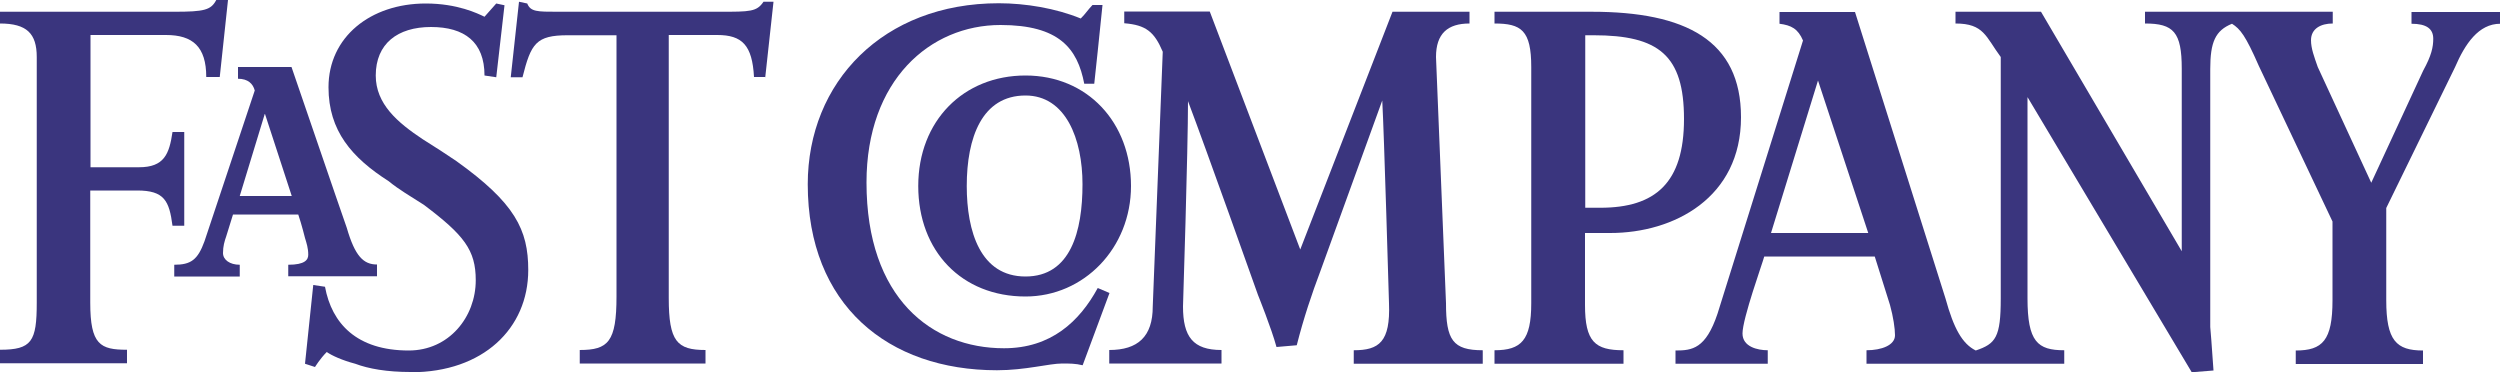 <?xml version="1.0" encoding="UTF-8"?> <svg xmlns="http://www.w3.org/2000/svg" id="Layer_1" width="100" height="14.88" viewBox="0 0 100 14.88"><defs><style>.cls-1{fill:#3a357e;}</style></defs><path class="cls-1" d="m47.52,4.02c0,2.01-.2,8.24-.2,8.24,0,1.21.4,1.74,1.54,1.74v.54h-4.49v-.54c1.14,0,1.74-.53,1.74-1.74l.4-10.19c-.34-.8-.67-1.07-1.54-1.14v-.47h3.42l3.62,9.52L55.7.47h3.08v.47c-.87,0-1.34.4-1.34,1.34l.4,9.85c0,1.47.27,1.88,1.47,1.88v.54h-5.16v-.54c1.01,0,1.47-.33,1.41-1.88,0,0-.2-6.9-.27-8.11l-2.48,6.84c-.33.87-.67,1.88-.94,2.95l-.81.07c-.2-.74-.74-2.08-.74-2.08,0,0-2.07-5.83-2.81-7.78h0Z"></path><path class="cls-1" d="m43.3,14.61c-.27-.07-.53-.07-.81-.07-.53,0-1.47.27-2.61.27-4.36,0-7.57-2.61-7.57-7.44,0-4.09,3.02-7.24,7.64-7.24,1.07,0,2.28.2,3.28.61.2-.2.27-.33.47-.54h.4c-.07.74-.33,3.15-.33,3.15h-.4c-.27-1.41-1-2.35-3.35-2.35-2.82,0-5.36,2.21-5.36,6.3,0,4.63,2.61,6.63,5.5,6.63,1.88,0,3.02-1.07,3.75-2.41l.47.2-1.07,2.88h0Z"></path><path class="cls-1" d="m30.63,3.08h-.47c-.07-1.27-.47-1.68-1.47-1.68h-1.94v10.52c0,1.74.33,2.08,1.47,2.08v.54h-5.03v-.54c1.14,0,1.47-.33,1.47-2.14V1.41h-1.95c-1.27,0-1.47.33-1.81,1.68h-.47l.33-3.02.33.07c.13.33.4.33,1.21.33h6.5c1.21,0,1.47,0,1.74-.4h.4l-.33,3.02h0Z"></path><path class="cls-1" d="m16.42,14.88c-.94,0-1.68-.13-2.21-.33-.53-.14-.94-.33-1.14-.47-.27.27-.47.6-.47.6l-.4-.13.33-3.15.47.07c.27,1.47,1.27,2.55,3.35,2.55,1.61,0,2.68-1.34,2.68-2.81,0-1.21-.47-1.81-2.08-3.02-.53-.34-1-.61-1.4-.94-1.47-.94-2.41-2.01-2.41-3.76,0-2.01,1.68-3.35,3.89-3.35,1.27,0,2.08.4,2.35.53l.47-.53.33.07-.33,2.88-.47-.07c0-1.34-.8-1.94-2.14-1.94s-2.21.67-2.21,1.94c0,1.14.87,1.88,1.88,2.55.53.33.94.6,1.34.87,2.35,1.68,2.88,2.75,2.88,4.36,0,2.34-1.81,4.09-4.69,4.09h0Z"></path><path class="cls-1" d="m8.78,3.08h-.53c0-1.21-.54-1.68-1.61-1.68h-3.02v5.29h1.94c1.01,0,1.21-.53,1.34-1.41h.47v3.75h-.47c-.13-1-.33-1.41-1.41-1.41h-1.88v4.49c0,1.68.4,1.88,1.47,1.88v.54H0v-.54c1.27,0,1.47-.33,1.47-1.88V2.28c0-.94-.4-1.34-1.47-1.34v-.47h6.97c1.21,0,1.47-.07,1.68-.47h.47l-.33,3.08h0Z"></path><path class="cls-1" d="m81.1,3.89v8.04c0,1.74.4,2.08,1.47,2.08v.54h-7.91v-.54c.6,0,1.14-.2,1.14-.6,0-.27-.07-.74-.2-1.21l-.61-1.94h-4.42c-.07.27-.87,2.48-.87,3.08,0,.53.6.67,1.01.67v.54h-3.69v-.53c.67,0,1.21-.07,1.68-1.47l3.42-10.93c-.2-.47-.47-.61-.94-.67v-.47h3.02l3.62,11.46c.33,1.2.67,1.81,1.21,2.08.8-.27,1-.53,1-2.08V2.28c-.6-.81-.67-1.34-1.81-1.34v-.47h3.42l5.63,9.58V2.75c0-1.47-.33-1.81-1.47-1.81v-.47h7.51v.47c-.47,0-.87.2-.87.67,0,.33.13.67.27,1.07l2.14,4.63,2.08-4.49c.33-.6.4-.94.4-1.27,0-.4-.27-.6-.87-.6v-.47h3.55v.47c-.87,0-1.41.81-1.81,1.74l-2.75,5.63v3.69c0,1.61.4,2.01,1.47,2.01v.54h-5.09v-.54c1.07,0,1.47-.4,1.47-2.01v-3.15l-2.95-6.23c-.53-1.21-.74-1.47-1.07-1.68-.67.27-.87.74-.87,1.81v10.32s.07.81.13,1.74l-.87.07-6.56-10.99h0Zm-8.38-.67l-1.88,6.1h3.89l-2.01-6.1h0Z"></path><path class="cls-1" d="m64.41,9.32h-1.01v2.88c0,1.47.4,1.81,1.54,1.81v.54h-5.16v-.54c1.07,0,1.47-.4,1.47-1.88V2.68c0-1.47-.4-1.74-1.47-1.74v-.47h3.89c3.75,0,5.97,1.14,5.97,4.22,0,3.22-2.68,4.63-5.23,4.63h0Zm-.67-7.91h-.33v6.9h.6c2.21,0,3.35-1,3.35-3.55s-1.01-3.35-3.62-3.35h0Z"></path><path class="cls-1" d="m41.02,11.86c-2.55,0-4.29-1.81-4.29-4.42s1.81-4.42,4.29-4.42,4.22,1.88,4.22,4.42c0,2.48-1.88,4.42-4.22,4.42h0Zm0-8.04c-1.74,0-2.35,1.68-2.35,3.62,0,1.81.54,3.62,2.35,3.62s2.28-1.81,2.28-3.69c0-1.81-.67-3.55-2.28-3.55h0Z"></path><path class="cls-1" d="m11.53,11.06v-.47c.67,0,.8-.2.8-.4,0-.27-.07-.47-.13-.67,0,0-.13-.53-.27-.94h-2.61l-.27.87c-.07.2-.13.4-.13.67s.27.47.67.47v.47h-2.62v-.47c.67,0,.94-.2,1.21-.94l2.01-6.03c-.07-.27-.27-.47-.67-.47v-.47h2.14c1.74,5.09,2.21,6.43,2.21,6.43.33,1.14.67,1.47,1.21,1.47v.47h-3.55Zm-.94-6.5l-1,3.28h2.08l-1.07-3.28h0Z"></path></svg> 